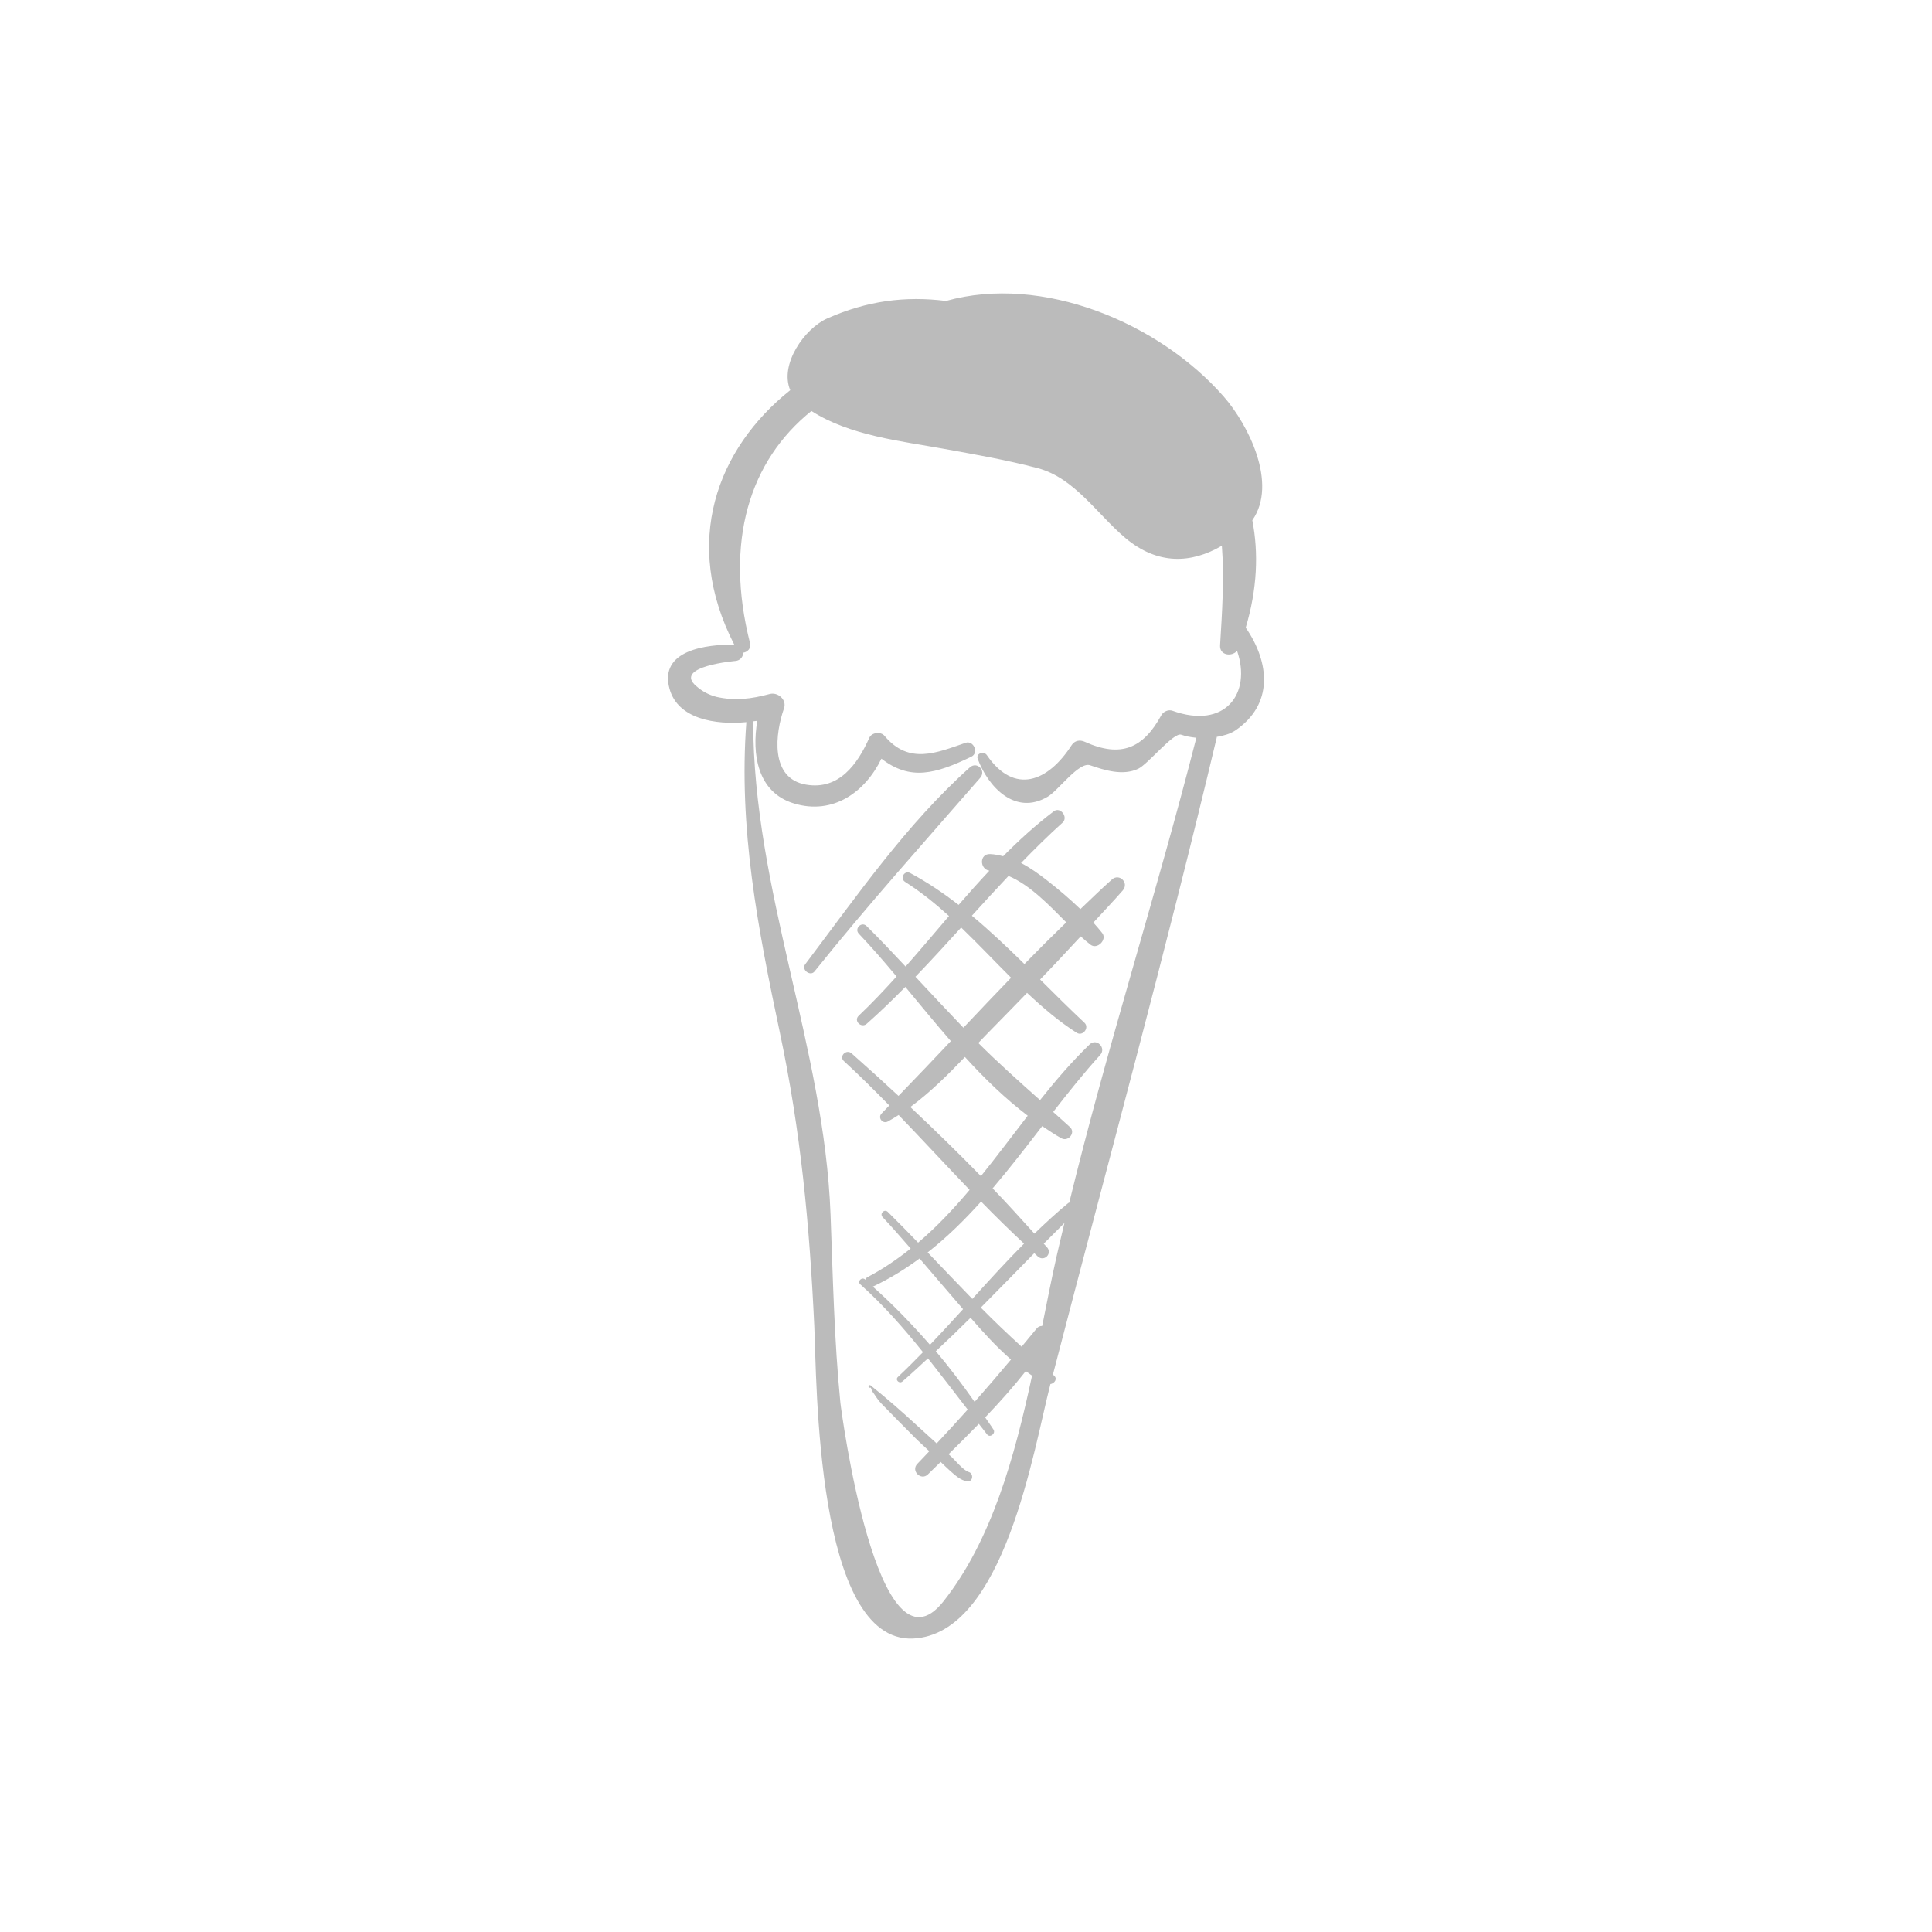 <?xml version="1.0" encoding="utf-8"?>
<!-- Generator: Adobe Illustrator 16.0.0, SVG Export Plug-In . SVG Version: 6.00 Build 0)  -->
<!DOCTYPE svg PUBLIC "-//W3C//DTD SVG 1.1//EN" "http://www.w3.org/Graphics/SVG/1.1/DTD/svg11.dtd">
<svg version="1.1" id="Layer_1" xmlns="http://www.w3.org/2000/svg" xmlns:xlink="http://www.w3.org/1999/xlink" x="0px" y="0px"
	 width="350px" height="350px" viewBox="0 0 350 350" enable-background="new 0 0 350 350" xml:space="preserve">
<g>
	<path fill="#BBBBBB" d="M225.673,113.707c2.088-6.989,2.349-13.515,1.198-19.458c4.663-6.688-0.753-17.345-5.193-22.415
		c-11.729-13.392-32.879-22.197-50.298-17.315c-7.423-0.929-14.295-0.022-21.507,3.167c-4.133,1.827-8.695,8.339-6.713,12.998
		c-13.309,10.622-19.664,27.568-10.149,46.088c-4.958-0.029-13.659,0.951-11.722,8c1.506,5.485,8.3,6.579,13.92,6.051
		c-1.432,19.224,2.074,37.343,6.065,56.21c3.813,18.026,5.38,34.86,6.241,53.154c0.461,9.812,0.22,57.446,17.894,56.646
		c16.547-0.751,21.869-34.438,24.844-45.936c0.014-0.05,0.027-0.102,0.04-0.153c0.753-0.128,1.364-0.984,0.611-1.584
		c-0.056-0.043-0.104-0.095-0.159-0.138c9.96-38.391,20.507-76.803,29.672-115.373c0.014-0.055-0.003-0.099,0.004-0.154
		c1.259-0.214,2.459-0.55,3.364-1.164C230.726,127.625,230.056,120.041,225.673,113.707z M191.399,227.647
		c-0.893,3.982-1.737,8.238-2.599,12.564c-0.357-0.014-0.717,0.112-0.997,0.461c-0.906,1.11-1.82,2.198-2.729,3.299
		c-2.53-2.306-4.998-4.661-7.394-7.088c3.245-3.27,6.463-6.566,9.686-9.859c0.221,0.196,0.427,0.407,0.647,0.604
		c1.142,1.016,2.677-0.525,1.67-1.67c-0.193-0.22-0.407-0.429-0.603-0.651c1.245-1.261,2.497-2.51,3.753-3.755
		C192.356,223.584,191.854,225.611,191.399,227.647z M183.167,177.124c-2.895,3.005-5.778,6.015-8.637,9.056
		c-2.921-3.057-5.807-6.145-8.69-9.233c2.814-2.918,5.553-5.914,8.282-8.92C177.202,170.993,180.143,174.111,183.167,177.124z
		 M176.063,165.892c2.193-2.419,4.397-4.832,6.641-7.205c3.881,1.641,7.261,5.198,10.457,8.407c-2.556,2.476-5.081,4.99-7.578,7.552
		C182.5,171.622,179.362,168.635,176.063,165.892z M174.807,191.479c3.555,3.915,7.31,7.547,11.375,10.644
		c-2.827,3.654-5.593,7.362-8.479,10.944c-4.167-4.266-8.448-8.445-12.79-12.522C168.454,197.946,171.712,194.715,174.807,191.479z
		 M177.733,217.674c2.537,2.604,5.13,5.144,7.782,7.62c-3.219,3.234-6.295,6.619-9.367,10.015c-2.712-2.785-5.394-5.603-8.095-8.421
		C171.555,224.142,174.735,221.013,177.733,217.674z M174.468,237.167c-1.973,2.18-3.969,4.337-5.992,6.459
		c-3.261-3.727-6.702-7.291-10.36-10.549c0.009-0.005,0.016,0.002,0.027-0.003c3.038-1.427,5.823-3.162,8.443-5.088
		C169.218,231.041,171.822,234.124,174.468,237.167z M175.825,238.727c2.242,2.58,4.665,5.259,7.326,7.573
		c-2.169,2.587-4.366,5.143-6.594,7.664c-2.211-3.145-4.524-6.229-7.032-9.174C171.656,242.801,173.757,240.783,175.825,238.727z
		 M212.387,128.756c-0.726-0.261-1.645,0.158-2.002,0.813c-3.245,5.951-7.284,7.798-13.868,4.813
		c-0.899-0.407-1.837-0.235-2.392,0.627c-4.259,6.605-10.345,9.07-15.352,1.783c-0.544-0.792-2.024-0.318-1.647,0.696
		c1.879,5.059,6.782,10.329,12.678,6.842c1.978-1.172,5.651-6.397,7.688-5.693c2.668,0.919,5.938,1.937,8.697,0.639
		c1.808-0.85,6.423-6.679,7.803-6.179c0.798,0.288,1.747,0.458,2.74,0.557c-7.196,28.202-16.146,55.943-23.029,84.223
		c-0.051,0.031-0.105,0.009-0.154,0.049c-2.14,1.758-4.167,3.635-6.153,5.556c-2.485-2.755-4.984-5.506-7.574-8.198
		c3.104-3.643,6.051-7.466,8.987-11.281c1.138,0.764,2.271,1.537,3.461,2.197c1.257,0.697,2.659-1.004,1.563-2.022
		c-1.005-0.933-2.027-1.824-3.041-2.737c2.758-3.555,5.549-7.052,8.513-10.319c1.169-1.288-0.649-3.131-1.912-1.915
		c-3.234,3.122-6.165,6.551-8.982,10.086c-3.787-3.375-7.571-6.739-11.181-10.349c0.879-0.922,1.748-1.829,2.609-2.699
		c2.085-2.108,4.146-4.252,6.223-6.378c2.809,2.632,5.72,5.142,8.989,7.228c1.112,0.71,2.364-0.922,1.404-1.82
		c-2.689-2.518-5.349-5.171-8.027-7.832c2.49-2.568,4.92-5.188,7.355-7.807c0.598,0.545,1.193,1.057,1.787,1.513
		c1.204,0.925,3.04-0.91,2.112-2.115c-0.506-0.657-1.061-1.274-1.613-1.897c1.777-1.946,3.608-3.846,5.337-5.833
		c1.18-1.358-0.62-3.169-1.973-1.974c-1.949,1.719-3.81,3.569-5.709,5.362c-1.935-1.868-4.005-3.609-6.108-5.255
		c-1.447-1.134-2.993-2.237-4.643-3.096c2.434-2.507,4.913-4.969,7.518-7.31c1.094-0.983-0.396-2.958-1.587-2.056
		c-3.288,2.49-6.304,5.245-9.174,8.139c-0.772-0.196-1.558-0.363-2.378-0.392c-1.941-0.069-1.912,2.72-0.118,3.014
		c-1.897,2.024-3.753,4.089-5.572,6.193c-2.782-2.152-5.686-4.114-8.767-5.767c-1.052-0.563-1.935,0.956-0.933,1.595
		c2.868,1.822,5.474,3.937,7.958,6.188c-2.609,3.059-5.203,6.136-7.866,9.152c-2.326-2.473-4.643-4.956-7.068-7.338
		c-0.91-0.894-2.274,0.474-1.397,1.396c2.313,2.425,4.573,5.056,6.83,7.744c-2.209,2.442-4.463,4.843-6.859,7.11
		c-0.973,0.919,0.467,2.328,1.456,1.459c2.423-2.14,4.731-4.39,6.998-6.68c2.704,3.259,5.43,6.583,8.237,9.816
		c-3.148,3.349-6.313,6.648-9.479,9.925c-2.816-2.611-5.65-5.188-8.5-7.706c-0.948-0.839-2.339,0.532-1.396,1.396
		c2.83,2.593,5.546,5.302,8.228,8.045c-0.467,0.481-0.928,0.982-1.398,1.459c-0.75,0.762,0.2,1.938,1.12,1.449
		c0.669-0.354,1.319-0.769,1.971-1.178c4.322,4.486,8.546,9.073,12.857,13.565c-2.885,3.423-5.931,6.677-9.329,9.558
		c-1.812-1.872-3.625-3.741-5.495-5.575c-0.616-0.601-1.531,0.318-0.942,0.943c1.753,1.85,3.414,3.782,5.09,5.702
		c-2.418,1.93-4.996,3.692-7.832,5.185c-0.218,0.116-0.296,0.287-0.371,0.456c-0.016-0.016-0.032-0.029-0.047-0.043
		c-0.602-0.521-1.481,0.342-0.881,0.879c4.231,3.791,7.886,7.969,11.362,12.295c-1.488,1.53-2.993,3.038-4.548,4.495
		c-0.551,0.517,0.258,1.297,0.82,0.817c1.586-1.348,3.092-2.786,4.629-4.193c2.42,3.059,4.793,6.174,7.196,9.282
		c-1.84,2.063-3.712,4.105-5.616,6.128c-1.203-1.092-2.407-2.182-3.603-3.278c-2.744-2.524-5.484-4.922-8.358-7.224
		c-0.225-0.18-0.546,0.135-0.319,0.319c0.027,0.022,0.054,0.043,0.081,0.065c0.094,0.076,0.188,0.045,0.261-0.005
		c0.092,0.295,0.247,0.67,0.324,0.771c0.53,0.706,0.899,1.421,1.55,2.093c2.032,2.09,4.079,4.167,6.14,6.228
		c0.838,0.84,1.73,1.622,2.587,2.445c-0.726,0.759-1.432,1.53-2.168,2.285c-1.218,1.249,0.663,3.131,1.912,1.912
		c0.769-0.748,1.542-1.505,2.313-2.256c0.537,0.492,1.039,1.021,1.587,1.499c0.896,0.784,2.027,1.901,3.286,2.016
		c0.998,0.092,1.124-1.416,0.229-1.686c-1.018-0.308-2.438-2.117-3.223-2.818c-0.15-0.135-0.296-0.273-0.447-0.408
		c1.852-1.805,3.672-3.646,5.486-5.502c0.508,0.643,0.993,1.292,1.51,1.933c0.526,0.649,1.58-0.193,1.146-0.886
		c-0.474-0.755-1.018-1.472-1.513-2.216c2.583-2.692,5.063-5.472,7.365-8.387c0.38,0.268,0.739,0.577,1.13,0.822
		c-3.159,14.785-7.359,29.898-16.05,40.893c-11.967,15.134-18.547-34.757-18.671-36.002c-1.117-11.313-1.355-22.714-1.78-34.07
		c-1.13-30.271-14.019-58.835-14.015-89.359c0.245-0.034,0.506-0.053,0.744-0.092c-1.014,5.961-0.021,12.955,6.627,14.97
		c7.104,2.153,12.917-2.051,15.859-8.112c5.223,4.041,9.81,2.772,16.295-0.358c1.402-0.677,0.409-3.015-1.059-2.511
		c-5.252,1.806-10.252,4.022-14.68-1.27c-0.676-0.81-2.308-0.63-2.749,0.354c-2.142,4.808-5.508,9.506-11.45,8.495
		c-6.663-1.136-5.576-9.357-4.002-13.835c0.546-1.555-1.126-2.982-2.591-2.59c-3.321,0.889-6.261,1.277-9.634,0.522
		c-1.382-0.354-2.603-1.002-3.663-1.945c-4.319-3.635,7.335-4.586,7.075-4.563c0.923-0.08,1.402-0.794,1.425-1.502
		c0.753-0.089,1.465-0.793,1.236-1.696c-4.683-18.425-0.108-33.072,11.111-42.084c6.974,4.471,16.166,5.432,24.089,6.87
		c5.673,1.029,11.338,2.014,16.913,3.488c6.702,1.773,10.804,8.399,15.914,12.68c5.803,4.859,11.859,4.635,17.441,1.37
		c0.461,5.87,0.047,11.992-0.321,18.037c-0.112,1.834,2.093,2.125,3.079,1.014C226.766,125.628,221.963,132.195,212.387,128.756z"/>
	<path fill="#BBBBBB" d="M175.697,139.021c-11.484,10.261-20.583,23.439-29.833,35.675c-0.735,0.97,0.926,2.248,1.686,1.3
		c9.655-12.064,19.907-23.448,30.031-35.094C178.704,139.609,176.984,137.871,175.697,139.021z"/>
</g>
</svg>
